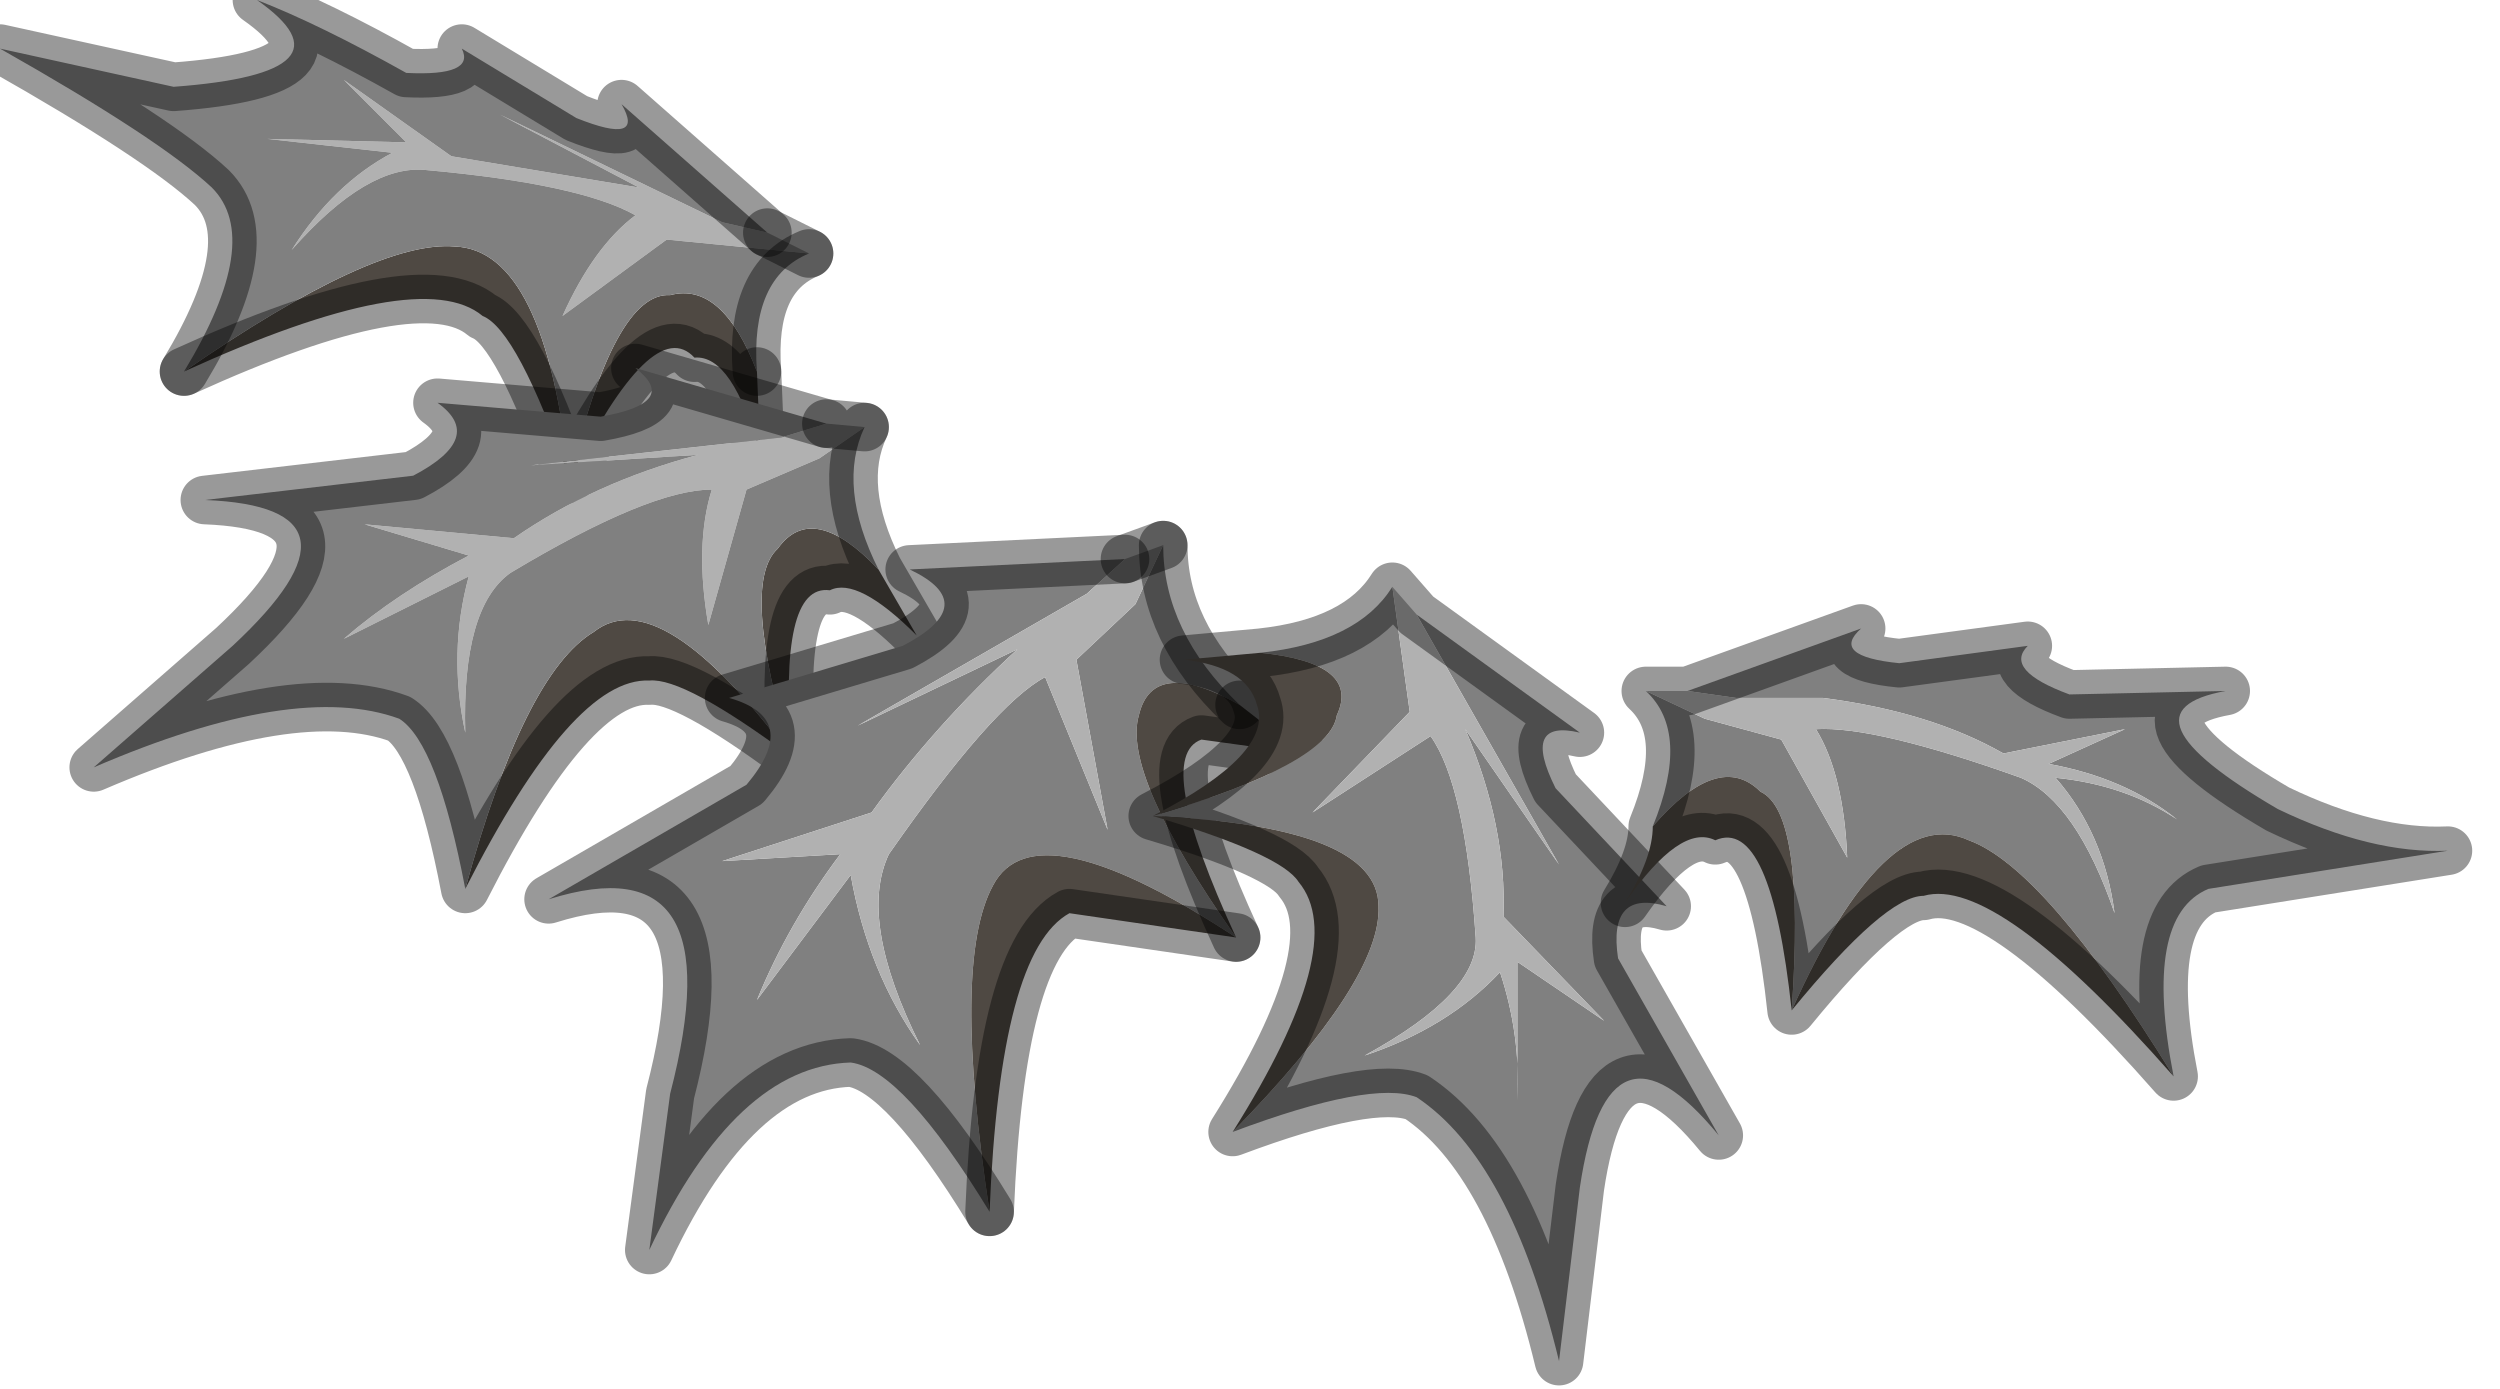 <?xml version="1.0" encoding="utf-8"?>
<svg version="1.1" id="Layer_1"
xmlns="http://www.w3.org/2000/svg"
xmlns:xlink="http://www.w3.org/1999/xlink"
width="36px" height="20px"
xml:space="preserve">
<g id="PathID_1436" transform="matrix(1, 0, 0, 1, 0, 0)">
<path style="fill:#4F4943;fill-opacity:1" d="M2.65 5.35Q5.4 3.45 6.55 3.55Q7.85 3.6 8.2 6.9Q8.85 4.2 9.65 4.25Q10.4 4.05 10.9 5.35L10.95 6.55Q10.55 5.1 10 5.15Q9.4 4.5 8.2 6.9Q7.45 4.75 6.95 4.55Q6.05 3.8 2.65 5.35" />
<path style="fill:#B1B1B1;fill-opacity:1" d="M11.65 3.65L9.6 3.45L8.1 4.55Q8.55 3.55 9.15 3.1Q8.35 2.65 6.15 2.45Q5.3 2.35 4.2 3.6Q4.8 2.65 5.65 2.2L3.85 2L5.85 2.05L4.95 1.15L6.5 2.25L9.2 2.7L7.2 1.65L10.4 3.2L11.05 3.35L11.65 3.65" />
<path style="fill:#808080;fill-opacity:1" d="M9.65 4.25Q8.85 4.2 8.2 6.9Q7.85 3.6 6.55 3.55Q5.4 3.45 2.65 5.35Q3.8 3.45 3.05 2.7Q2.3 2 0 0.7L2.5 1.25Q5.2 1.05 3.7 0Q4.6 0.35 5.85 1.05Q6.85 1.1 6.65 0.7L8.3 1.7Q9.3 2.1 8.95 1.5L11.05 3.35L10.4 3.2L7.2 1.65L9.2 2.7L6.5 2.25L4.95 1.15L5.85 2.05L3.85 2L5.65 2.2Q4.8 2.65 4.2 3.6Q5.3 2.35 6.15 2.45Q8.35 2.65 9.15 3.1Q8.55 3.55 8.1 4.55L9.6 3.45L11.65 3.65Q10.8 4 10.9 5.35Q10.4 4.05 9.65 4.25" />
<path style="fill:none;stroke-width:0.7;stroke-linecap:round;stroke-linejoin:round;stroke-miterlimit:3;stroke:#000000;stroke-opacity:0.4" d="M10.9 5.35Q10.8 4 11.65 3.65" />
<path style="fill:none;stroke-width:0.7;stroke-linecap:round;stroke-linejoin:round;stroke-miterlimit:3;stroke:#000000;stroke-opacity:0.4" d="M11.05 3.35L8.95 1.5Q9.3 2.1 8.3 1.7L6.65 0.7Q6.85 1.1 5.85 1.05Q4.6 0.35 3.7 0Q5.2 1.05 2.5 1.25L0 0.7Q2.3 2 3.05 2.7Q3.8 3.45 2.65 5.35" />
<path style="fill:none;stroke-width:0.7;stroke-linecap:round;stroke-linejoin:round;stroke-miterlimit:3;stroke:#000000;stroke-opacity:0.4" d="M10.9 5.35L10.95 6.55Q10.55 5.1 10 5.15Q9.4 4.5 8.2 6.9Q7.45 4.75 6.95 4.55Q6.05 3.8 2.65 5.35" />
<path style="fill:none;stroke-width:0.7;stroke-linecap:round;stroke-linejoin:round;stroke-miterlimit:3;stroke:#000000;stroke-opacity:0.4" d="M11.65 3.65L11.05 3.35" />
</g>
<g id="PathID_1437" transform="matrix(1, 0, 0, 1, 0, 0)">
<path style="fill:#B1B1B1;fill-opacity:1" d="M11.8 6.6L10.75 7.05L10.2 9Q10 7.85 10.25 7.05Q9.35 7.05 7.35 8.25Q6.65 8.75 6.7 10.55Q6.45 9.4 6.75 8.3L4.95 9.2Q5.7 8.55 6.75 8L5.25 7.55L7.4 7.75Q8.55 6.95 10.05 6.55L7.65 6.7L11.25 6.3L11.9 6.1L12.45 6.15L11.8 6.6" />
<path style="fill:#4F4943;fill-opacity:1" d="M8.55 9.1Q9.5 8.35 11.4 10.9Q10.65 8.4 11.2 7.9Q11.7 7.2 12.65 8.2L13.2 9.15Q12.35 8.3 11.95 8.5Q11.2 8.4 11.4 10.9Q9.85 9.75 9.35 9.8Q8.25 9.75 6.7 12.8Q7.55 9.7 8.55 9.1" />
<path style="fill:#808080;fill-opacity:1" d="M6.7 12.8Q6.3 10.7 5.75 10.35Q4.25 9.8 1.35 11.05L3.35 9.3Q5.5 7.3 2.95 7.2L5.95 6.85Q7 6.3 6.3 5.8L8.65 6Q9.8 5.8 9.15 5.3L11.9 6.1L11.25 6.3L7.65 6.7L10.05 6.55Q8.55 6.95 7.4 7.75L5.25 7.55L6.75 8Q5.7 8.55 4.95 9.2L6.75 8.3Q6.45 9.4 6.7 10.55Q6.65 8.75 7.35 8.25Q9.35 7.05 10.25 7.05Q10 7.85 10.2 9L10.75 7.05L11.8 6.6L12.45 6.15Q12.05 7 12.65 8.2Q11.7 7.2 11.2 7.9Q10.65 8.4 11.4 10.9Q9.5 8.35 8.55 9.1Q7.55 9.7 6.7 12.8" />
<path style="fill:none;stroke-width:0.7;stroke-linecap:round;stroke-linejoin:round;stroke-miterlimit:3;stroke:#000000;stroke-opacity:0.4" d="M12.45 6.15L11.9 6.1" />
<path style="fill:none;stroke-width:0.7;stroke-linecap:round;stroke-linejoin:round;stroke-miterlimit:3;stroke:#000000;stroke-opacity:0.4" d="M12.45 6.15Q12.05 7 12.65 8.2L13.2 9.15Q12.35 8.3 11.95 8.5Q11.2 8.4 11.4 10.9Q9.85 9.75 9.35 9.8Q8.25 9.75 6.7 12.8Q6.3 10.7 5.75 10.35Q4.25 9.8 1.35 11.05L3.35 9.3Q5.5 7.3 2.95 7.2L5.95 6.85Q7 6.3 6.3 5.8L8.65 6Q9.8 5.8 9.15 5.3L11.9 6.1" />
</g>
<g id="PathID_1438" transform="matrix(1, 0, 0, 1, 0, 0)">
<path style="fill:#808080;fill-opacity:1" d="M15.65 8.55L12.35 10.45L14.65 9.35Q13.45 10.45 12.55 11.7L10.4 12.4L12.1 12.3Q11.35 13.3 10.9 14.4L12.25 12.6Q12.5 14 13.25 15.05Q12.35 13.25 12.8 12.3Q14.3 10.15 15.05 9.75L15.95 11.95L15.5 9.5L16.35 8.7L16.75 7.85Q16.75 9.1 17.85 10.15Q16.6 9.45 16.4 10.3Q16.15 11.15 17.8 13.5Q14.9 11.6 14.3 12.75Q13.7 13.85 14.25 17.45Q13 15.4 12.25 15.3Q10.6 15.35 9.35 18L9.65 15.75Q10.6 12.1 7.9 12.95L10.75 11.3Q11.55 10.35 10.5 10.05L13 9.3Q14.15 8.7 13.1 8.2L16.2 8.05L15.65 8.55" />
<path style="fill:#B1B1B1;fill-opacity:1" d="M16.75 7.85L16.35 8.7L15.5 9.5L15.95 11.95L15.05 9.75Q14.3 10.15 12.8 12.3Q12.35 13.25 13.25 15.05Q12.5 14 12.25 12.6L10.9 14.4Q11.35 13.3 12.1 12.3L10.4 12.4L12.55 11.7Q13.45 10.45 14.65 9.35L12.35 10.45L15.65 8.55L16.2 8.05L16.75 7.85" />
<path style="fill:#4F4943;fill-opacity:1" d="M18.75 10.85L17.3 10.65Q16.6 10.9 17.8 13.5L15.4 13.15Q14.4 13.7 14.25 17.45Q13.7 13.85 14.3 12.75Q14.9 11.6 17.8 13.5Q16.15 11.15 16.4 10.3Q16.6 9.45 17.85 10.15L18.75 10.85" />
<path style="fill:none;stroke-width:0.7;stroke-linecap:round;stroke-linejoin:round;stroke-miterlimit:3;stroke:#000000;stroke-opacity:0.4" d="M16.2 8.05L13.1 8.2Q14.15 8.7 13 9.3L10.5 10.05Q11.55 10.35 10.75 11.3L7.9 12.95Q10.6 12.1 9.65 15.75L9.35 18Q10.6 15.35 12.25 15.3Q13 15.4 14.25 17.45" />
<path style="fill:none;stroke-width:0.7;stroke-linecap:round;stroke-linejoin:round;stroke-miterlimit:3;stroke:#000000;stroke-opacity:0.4" d="M17.85 10.15Q16.75 9.1 16.75 7.85" />
<path style="fill:none;stroke-width:0.7;stroke-linecap:round;stroke-linejoin:round;stroke-miterlimit:3;stroke:#000000;stroke-opacity:0.4" d="M16.2 8.05L16.75 7.85" />
<path style="fill:none;stroke-width:0.7;stroke-linecap:round;stroke-linejoin:round;stroke-miterlimit:3;stroke:#000000;stroke-opacity:0.4" d="M17.8 13.5Q16.6 10.9 17.3 10.65L18.75 10.85L17.85 10.15" />
<path style="fill:none;stroke-width:0.7;stroke-linecap:round;stroke-linejoin:round;stroke-miterlimit:3;stroke:#000000;stroke-opacity:0.4" d="M14.25 17.45Q14.4 13.7 15.4 13.15L17.8 13.5" />
</g>
<g id="PathID_1439" transform="matrix(1, 0, 0, 1, 0, 0)">
<path style="fill:#808080;fill-opacity:1" d="M16.6 11.75Q19.15 11 19.25 10.3Q19.6 9.55 18.15 9.4Q19.55 9.25 20.05 8.45L20.3 10.25L18.9 11.7L20.6 10.6Q21.1 11.3 21.25 13.5Q21.3 14.3 19.65 15.2Q20.85 14.8 21.6 14Q21.9 14.9 21.85 15.85L21.85 13.85L23.1 14.7L21.65 13.2Q21.7 11.9 21.1 10.5L22.45 12.45L20.4 8.85L22.75 10.55Q21.9 10.35 22.4 11.35L24 13.05Q23.15 12.8 23.3 13.8L24.75 16.35Q23.15 14.4 22.75 17.1L22.45 19.6Q21.75 16.7 20.4 15.8Q19.75 15.55 17.75 16.3Q19.9 14.1 19.85 13.05Q19.85 11.9 16.6 11.75" />
<path style="fill:#B1B1B1;fill-opacity:1" d="M20.05 8.45L20.4 8.85L22.45 12.45L21.1 10.5Q21.7 11.9 21.65 13.2L23.1 14.7L21.85 13.85L21.85 15.85Q21.9 14.9 21.6 14Q20.85 14.8 19.65 15.2Q21.3 14.3 21.25 13.5Q21.1 11.3 20.6 10.6L18.9 11.7L20.3 10.25L20.05 8.45" />
<path style="fill:#4F4943;fill-opacity:1" d="M19.25 10.3Q19.15 11 16.6 11.75Q19.85 11.9 19.85 13.05Q19.9 14.1 17.75 16.3Q19.45 13.6 18.7 12.7Q18.45 12.3 16.6 11.75Q18.35 10.85 18.1 10.15Q17.95 9.6 17.05 9.5L18.15 9.4Q19.6 9.55 19.25 10.3" />
<path style="fill:none;stroke-width:0.7;stroke-linecap:round;stroke-linejoin:round;stroke-miterlimit:3;stroke:#000000;stroke-opacity:0.4" d="M20.4 8.85L22.75 10.55Q21.9 10.35 22.4 11.35L24 13.05Q23.15 12.8 23.3 13.8L24.75 16.35Q23.15 14.4 22.75 17.1L22.45 19.6Q21.75 16.7 20.4 15.8Q19.75 15.55 17.75 16.3Q19.45 13.6 18.7 12.7Q18.45 12.3 16.6 11.75Q18.35 10.85 18.1 10.15Q17.95 9.6 17.05 9.5L18.15 9.4Q19.55 9.25 20.05 8.45L20.4 8.85z" />
</g>
<g id="PathID_1440" transform="matrix(1, 0, 0, 1, 0, 0)">
<path style="fill:#808080;fill-opacity:1" d="M25.8 14.55Q26 11.7 25.35 11.4Q24.75 10.8 23.8 11.9Q24.35 10.55 23.7 9.95L24.55 10.35L25.65 10.65L26.6 12.35Q26.55 11.15 26.15 10.5Q27 10.45 29.1 11.2Q29.9 11.55 30.45 13.15Q30.3 12 29.6 11.2Q30.6 11.3 31.35 11.8Q30.6 11.2 29.5 11L30.6 10.5L28.85 10.85Q27.8 10.25 26.25 10.05L25 10.05L24.3 9.95L26.8 9.05Q26.35 9.45 27.35 9.55L29.2 9.3Q28.85 9.65 29.8 10L32.05 9.95Q30.4 10.25 32.8 11.65Q34.15 12.3 35.25 12.25L31.8 12.8Q30.85 13.2 31.3 15.5Q29.45 12.5 28.35 12.1Q27.15 11.55 25.8 14.55" />
<path style="fill:#B1B1B1;fill-opacity:1" d="M23.7 9.95L24.3 9.95L25 10.05L26.25 10.05Q27.8 10.25 28.85 10.85L30.6 10.5L29.5 11Q30.6 11.2 31.35 11.8Q30.6 11.3 29.6 11.2Q30.3 12 30.45 13.15Q29.9 11.55 29.1 11.2Q27 10.45 26.15 10.5Q26.55 11.15 26.6 12.35L25.65 10.65L24.55 10.35L23.7 9.95" />
<path style="fill:#4F4943;fill-opacity:1" d="M25.35 11.4Q26 11.7 25.8 14.55Q27.15 11.55 28.35 12.1Q29.45 12.5 31.3 15.5Q28.75 12.6 27.7 12.9Q27.15 12.9 25.8 14.55Q25.5 11.75 24.7 12.1Q24.2 11.85 23.4 13Q23.8 12.35 23.8 11.9Q24.75 10.8 25.35 11.4" />
<path style="fill:none;stroke-width:0.7;stroke-linecap:round;stroke-linejoin:round;stroke-miterlimit:3;stroke:#000000;stroke-opacity:0.4" d="M24.3 9.95L26.8 9.05Q26.35 9.45 27.35 9.55L29.2 9.3Q28.85 9.65 29.8 10L32.05 9.95Q30.4 10.25 32.8 11.65Q34.15 12.3 35.25 12.25L31.8 12.8Q30.85 13.2 31.3 15.5Q28.75 12.6 27.7 12.9Q27.15 12.9 25.8 14.55Q25.5 11.75 24.7 12.1Q24.2 11.85 23.4 13Q23.8 12.35 23.8 11.9Q24.35 10.55 23.7 9.95L24.3 9.95z" />
</g>
</svg>
